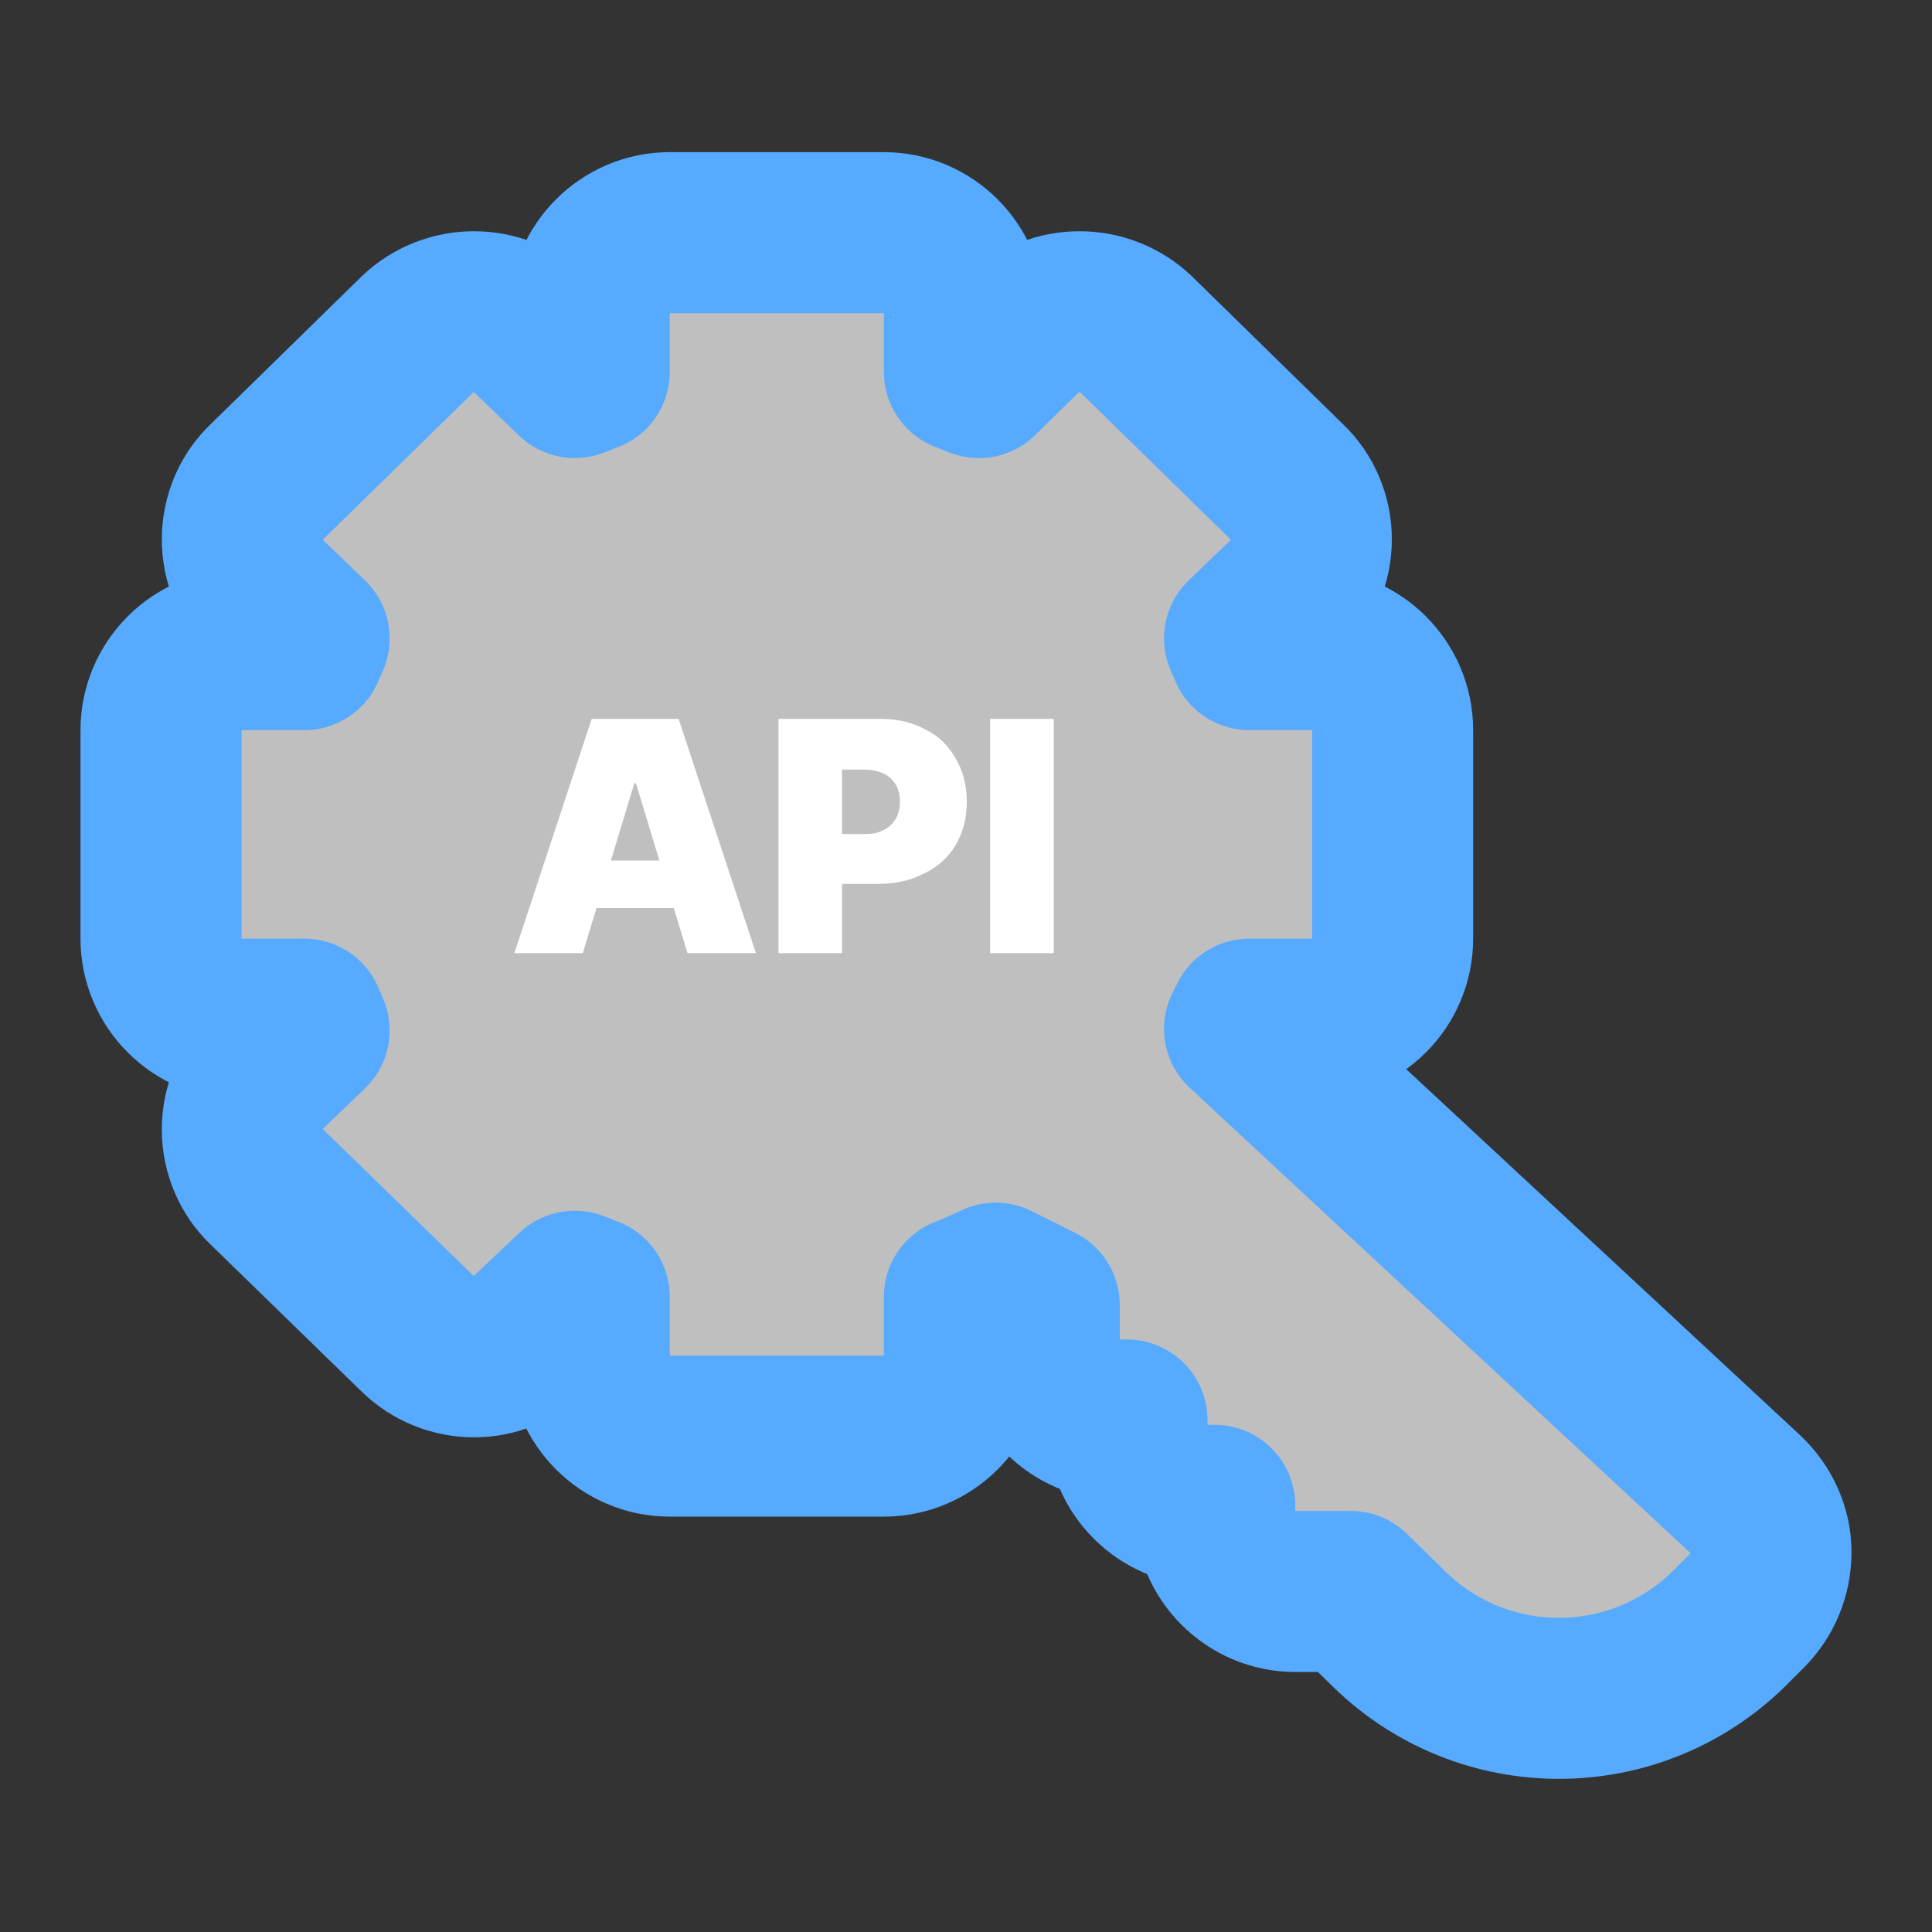 <?xml version="1.0"?>
<svg width="24" height="24" xmlns="http://www.w3.org/2000/svg" xmlns:svg="http://www.w3.org/2000/svg" class="w-6 h-6 text-gray-800 dark:text-white">

 <rect width="100%" height="100%" fill="#333333" stroke="none"/>

 <g class="layer" display="inline">
  <title>Layer 1</title>
  <path d="m8.32,2.89c-0.55,0 -1,0.45 -1,1l0,0.73c-0.06,0.02 -0.12,0.05 -0.18,0.07l-0.56,-0.54c-0.38,-0.37 -1,-0.37 -1.39,0l-1.88,1.84c-0.19,0.18 -0.3,0.44 -0.3,0.71c0,0.27 0.11,0.53 0.3,0.72l0.53,0.51c-0.02,0.05 -0.04,0.09 -0.06,0.14l-0.78,0c-0.55,0 -1,0.45 -1,1l0,2.59c0,0.55 0.45,1 1,1l0.78,0c0.02,0.05 0.04,0.09 0.06,0.14l-0.53,0.51c-0.19,0.19 -0.3,0.45 -0.3,0.72c0,0.27 0.11,0.53 0.3,0.71l1.88,1.83c0.39,0.38 1.01,0.38 1.39,0l0.56,-0.53c0.06,0.02 0.12,0.05 0.18,0.07l0,0.73c0,0.55 0.45,1 1,1l2.66,0c0.55,0 1,-0.45 1,-1l0,-0.73c0.13,-0.05 0.26,-0.11 0.39,-0.17l0.54,0.27l0,0.43c0,0.55 0.45,1 1,1l0.09,0l0,0.06c0,0.55 0.45,1 1,1l0.09,0l0,0.07c0,0.55 0.45,1 1,1l0.69,0l0.49,0.48c1.17,1.13 3.02,1.13 4.19,0l0.24,-0.24c0.19,-0.19 0.3,-0.45 0.3,-0.73c0,-0.27 -0.12,-0.53 -0.32,-0.72l-6.22,-5.78c0.02,-0.04 0.04,-0.08 0.06,-0.12l0.78,0c0.55,0 1,-0.45 1,-1l0,-2.59c0,-0.55 -0.45,-1 -1,-1l-0.78,0c-0.02,-0.05 -0.04,-0.09 -0.06,-0.14l0.53,-0.51c0.19,-0.19 0.3,-0.45 0.3,-0.72c0,-0.27 -0.11,-0.53 -0.3,-0.71l-1.88,-1.84c-0.39,-0.37 -1.01,-0.37 -1.4,0l-0.55,0.54c-0.06,-0.02 -0.12,-0.05 -0.18,-0.07l0,-0.73c0,-0.55 -0.45,-1 -1,-1l-2.66,0z" fill="#bfbfbf" id="svg_2" stroke="#56aaff" stroke-linejoin="round" stroke-width="2"/>
  <path d="m7.24,11.84l-0.85,0l0.96,-2.91l1.08,0l0.96,2.91l-0.85,0l-0.64,-2.11l-0.02,0l-0.64,2.11zm-0.16,-1.15l1.61,0l0,0.59l-1.61,0l0,-0.59zm2.59,1.15l0,-2.91l1.26,0c0.21,0 0.4,0.04 0.56,0.13c0.17,0.08 0.29,0.2 0.38,0.36c0.09,0.15 0.14,0.33 0.14,0.54c0,0.21 -0.05,0.39 -0.14,0.54c-0.09,0.15 -0.22,0.27 -0.39,0.35c-0.17,0.09 -0.36,0.13 -0.58,0.13l-0.75,0l0,-0.62l0.59,0c0.09,0 0.17,-0.01 0.24,-0.05c0.06,-0.03 0.11,-0.08 0.15,-0.14c0.03,-0.06 0.05,-0.13 0.05,-0.21c0,-0.08 -0.02,-0.16 -0.05,-0.21c-0.04,-0.06 -0.09,-0.11 -0.15,-0.14c-0.07,-0.03 -0.15,-0.05 -0.24,-0.05l-0.28,0l0,2.28l-0.79,0zm3.42,-2.91l0,2.91l-0.79,0l0,-2.91l0.79,0z" fill="#ffffff" id="svg_1"/>
 </g>
</svg>